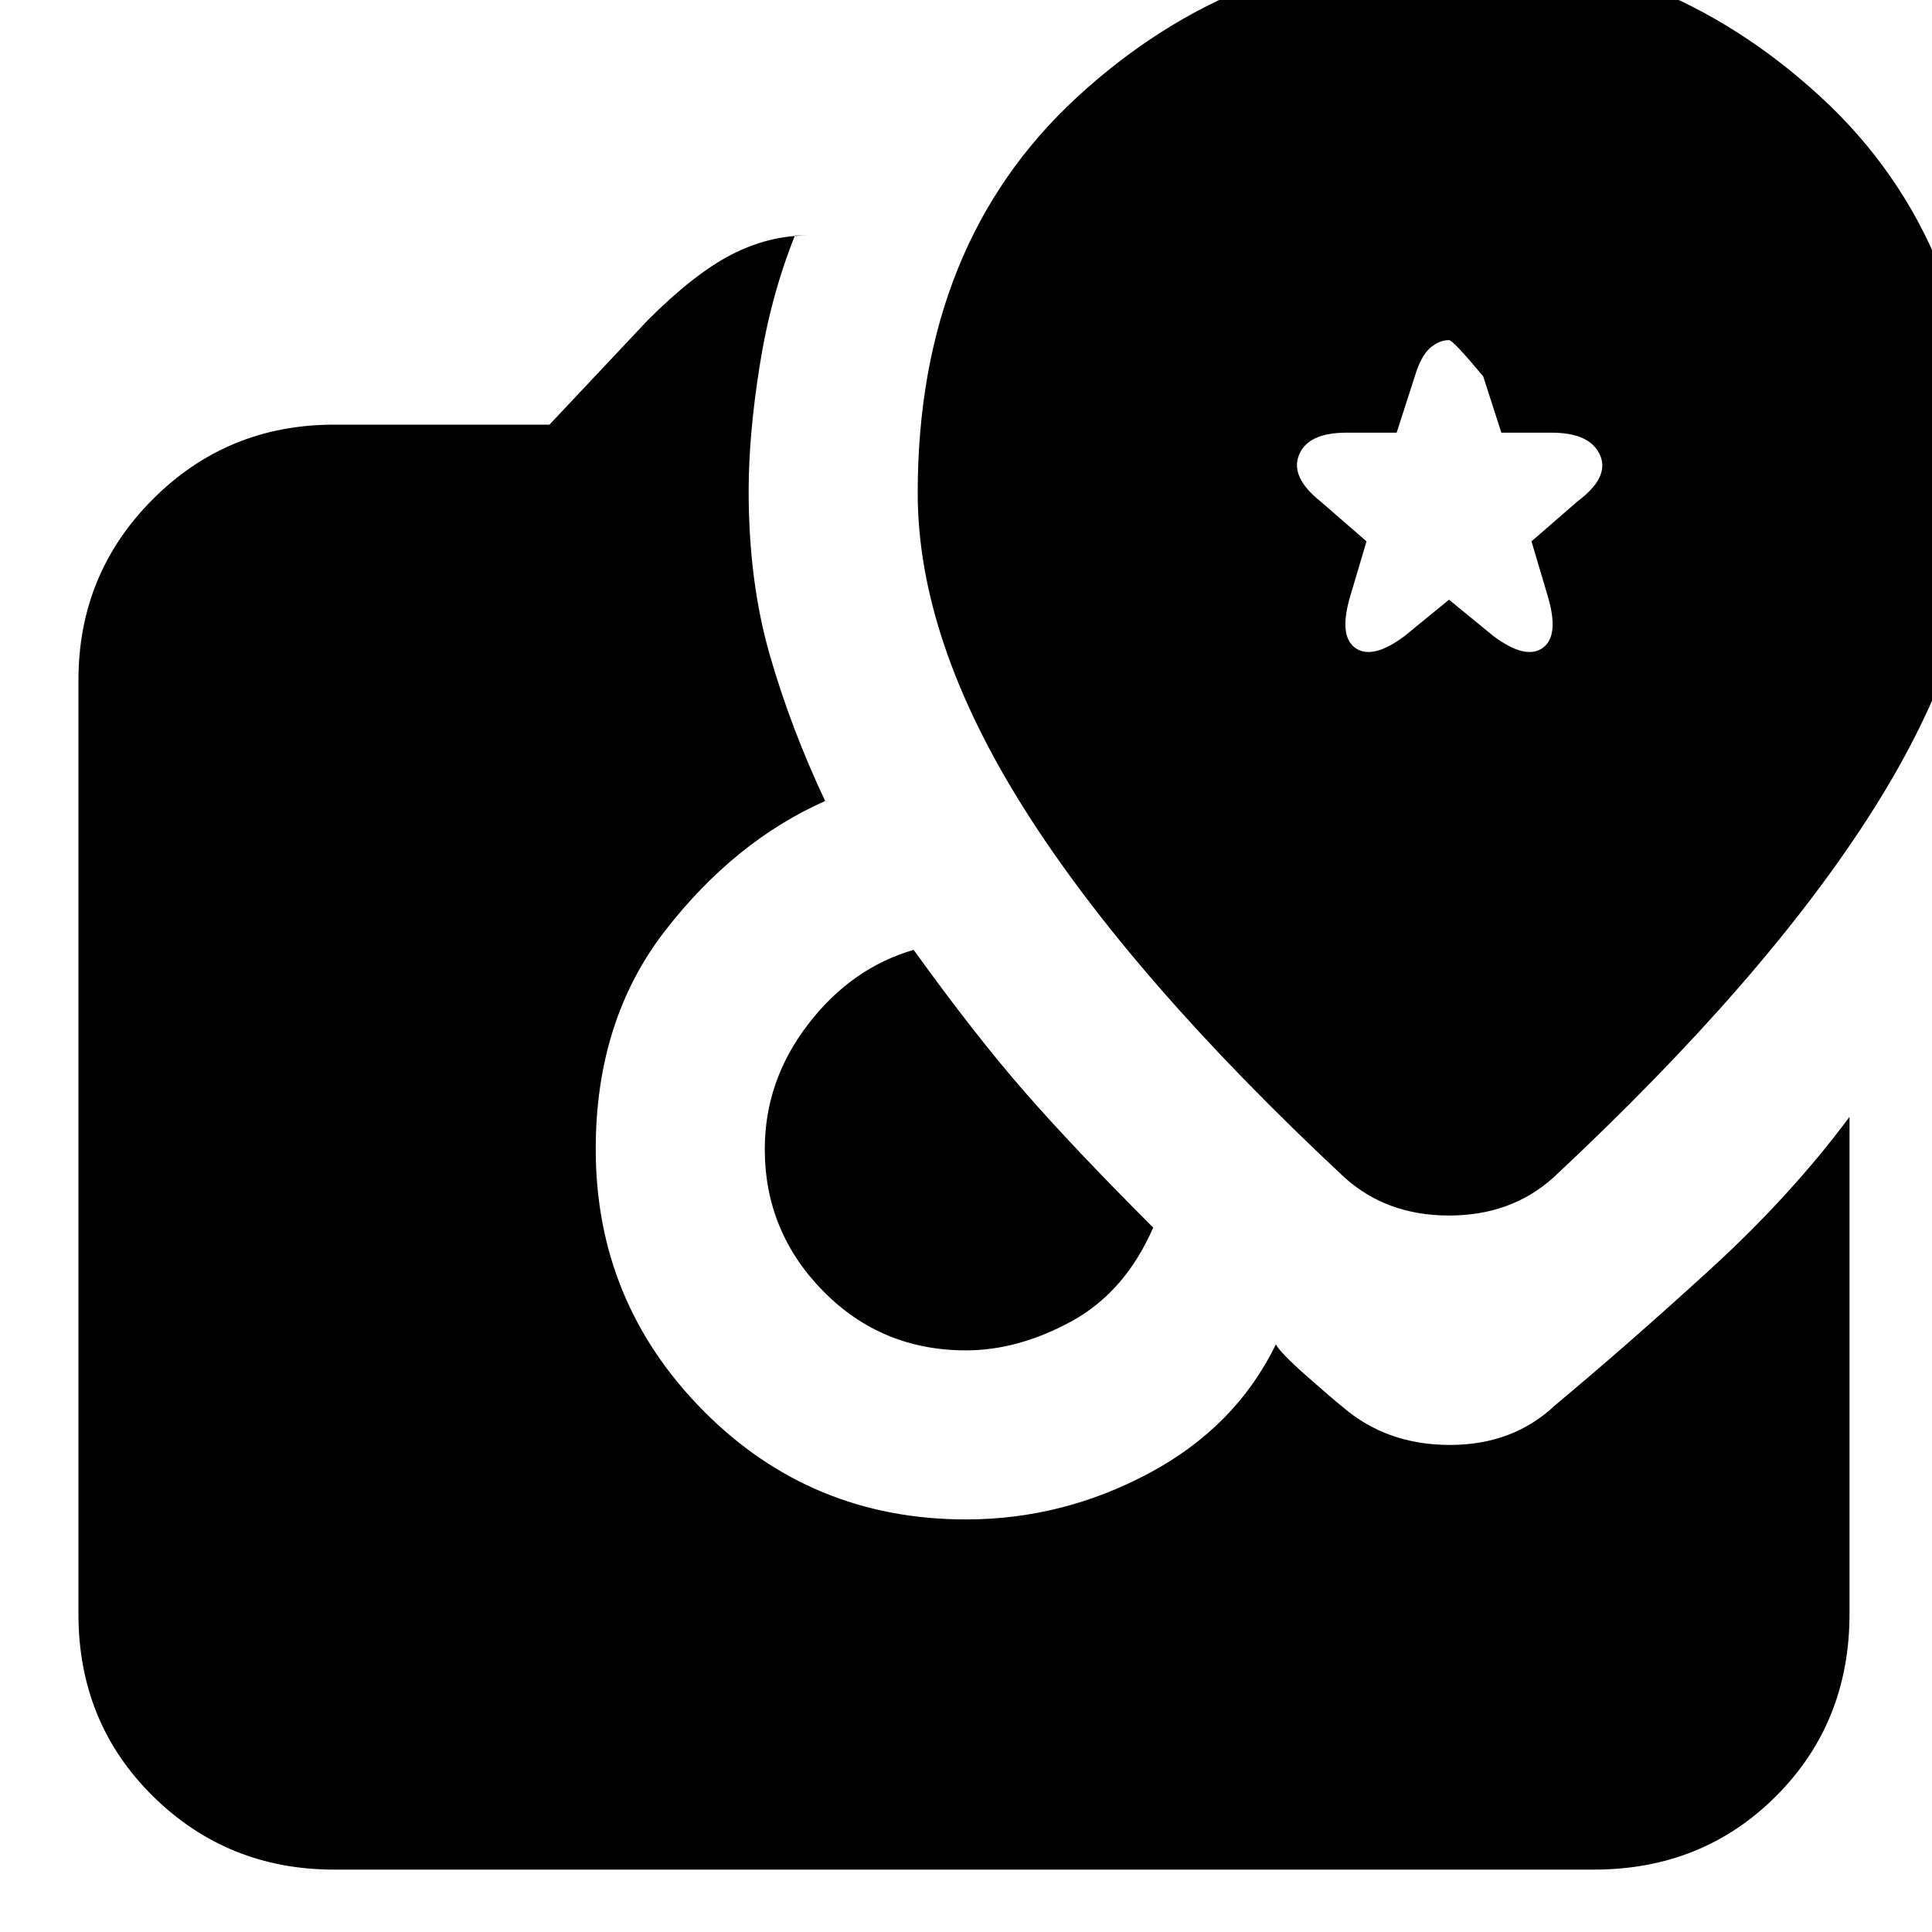 <svg xmlns="http://www.w3.org/2000/svg" height="20" width="20"><path d="M16.083 12.188q2.209-2.063 3.313-3.813T20.5 5.104q0-2.583-1.656-4.104T15-.521q-2.188 0-3.844 1.521Q9.5 2.521 9.5 5.104q0 1.521 1.104 3.271t3.313 3.813q.437.395 1.083.395.646 0 1.083-.395ZM10 13.979q-.875 0-1.479-.614-.604-.615-.604-1.469 0-.708.448-1.292.447-.583 1.093-.771.646.896 1.157 1.479.51.584 1.323 1.396-.292.667-.844.969-.552.302-1.094.302Zm-6.542 5.375q-1.104 0-1.875-.76-.771-.761-.771-1.886V7.042q0-1.104.771-1.875.771-.771 1.875-.771h2.23l1.02-1.084q.48-.479.865-.677.385-.197.781-.197h-.125q-.25.624-.364 1.343-.115.719-.115 1.302 0 .938.219 1.698.219.761.573 1.511-.938.416-1.657 1.343-.718.927-.718 2.261 0 1.583 1.114 2.708Q8.396 15.729 10 15.729q1 0 1.896-.479.896-.479 1.312-1.333.042.083.313.323.271.239.375.322.458.396 1.114.396.657 0 1.094-.416.75-.625 1.594-1.396.844-.771 1.448-1.584v5.146q0 1.125-.761 1.886-.76.76-1.885.76ZM14.542 6.583q-.334.25-.511.125t-.052-.541l.167-.563-.479-.416q-.313-.25-.219-.48.094-.229.49-.229h.52l.188-.583q.062-.208.156-.292.094-.083.198-.083.042 0 .354.375l.188.583h.52q.396 0 .5.229.105.23-.229.48l-.479.416.167.563q.125.416-.052.541-.177.125-.511-.125L15 6.208Z"/></svg>